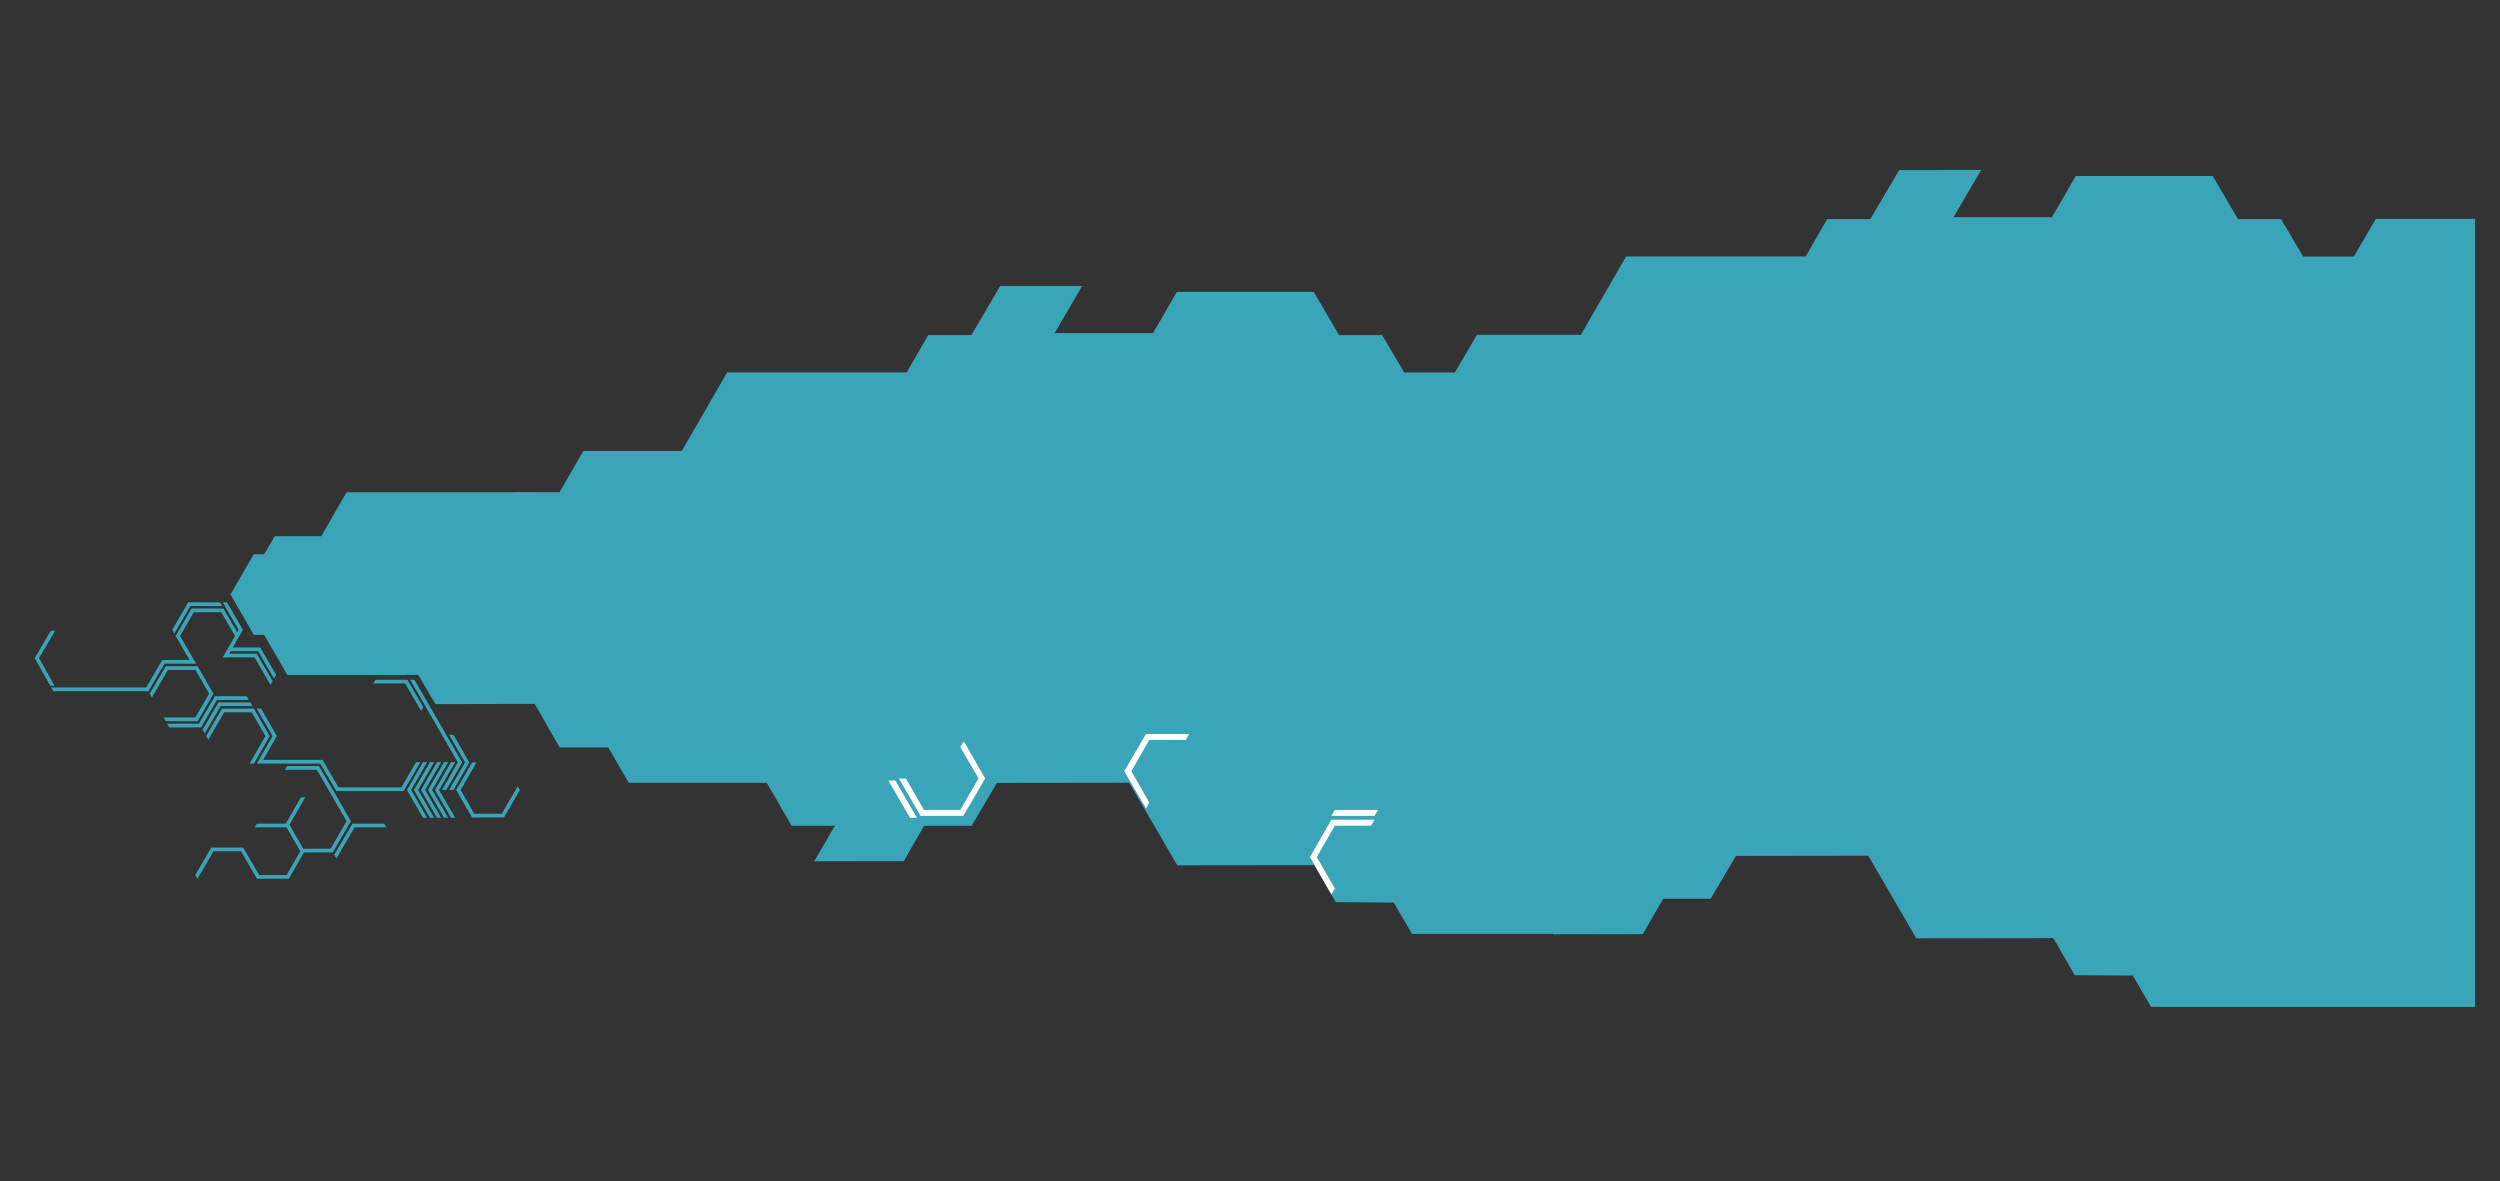 <?xml version="1.0" encoding="utf-8"?>
<!-- Generator: Adobe Illustrator 16.0.4, SVG Export Plug-In . SVG Version: 6.00 Build 0)  -->
<!DOCTYPE svg PUBLIC "-//W3C//DTD SVG 1.1//EN" "http://www.w3.org/Graphics/SVG/1.1/DTD/svg11.dtd">
<svg version="1.1" id="Layer_1" xmlns="http://www.w3.org/2000/svg" xmlns:xlink="http://www.w3.org/1999/xlink" x="0px" y="0px"
	 width="1781.911px" height="841.89px" viewBox="0 0 1781.911 841.89" enable-background="new 0 0 1781.911 841.89"
	 xml:space="preserve">
<rect x="0" y="0" width="1781.911" height="841.89" fill="#333333" stroke="none"/>
<g>
	<polygon fill="#3AA5B8" points="1704.131,155.993 1693.458,155.993 1677.719,182.834 1641.612,182.834 1625.899,156.196 
		1595.165,156.196 1577.151,125.433 1479.559,125.433 1462.573,154.81 1392.428,154.81 1412.071,121.181 1353.659,121.208 
		1333.092,156.196 1302.358,156.196 1287,182.803 1159.038,182.803 1126.694,238.785 1124.724,238.785 1124.724,238.639 
		1063.378,238.639 1052.705,238.639 1036.966,265.479 1000.86,265.479 985.146,238.842 954.413,238.842 936.398,208.078 
		838.806,208.078 821.821,237.455 751.675,237.455 771.318,203.826 712.907,203.854 692.339,238.842 661.605,238.842 
		646.249,265.448 518.285,265.448 485.941,321.431 415.81,321.431 398.81,350.808 398.795,350.849 366.408,350.765 366.35,350.866 
		247.009,350.866 228.989,382.181 195.841,382.181 188.311,394.999 180.845,394.999 164.304,423.728 180.845,452.491 
		188.26,452.491 204.799,481.13 298.145,481.087 310.365,501.866 381.111,501.696 398.882,532.741 433.524,532.741 448.164,557.968 
		546.524,557.968 564.243,588.583 595.089,588.583 580.301,613.917 644.178,613.804 658.667,588.583 692.539,588.583 710.54,558.05 
		804.891,557.907 839.136,616.774 936.8,616.659 952.112,643.069 993.426,643.31 1006.458,665.661 1052.858,665.675 
		1107.205,665.678 1107.053,665.938 1170.93,665.824 1185.418,640.604 1219.292,640.604 1237.292,610.07 1331.643,609.928 
		1365.889,668.795 1463.553,668.68 1478.864,695.09 1520.178,695.33 1533.209,717.682 1579.61,717.695 1764.163,717.699 
		1764.163,583.033 1764.163,290.659 1764.163,155.993 	"/>
	<polygon fill="#3AA5B8" points="177.892,544.288 180.952,544.288 192.256,524.628 180.952,504.993 177.892,504.993 
		177.926,505.052 158.292,505.049 146.909,524.632 148.436,527.285 159.828,507.688 179.455,507.706 189.208,524.639 	"/>
	<polygon fill="#3AA5B8" points="178.43,500.631 155.75,500.628 144.372,520.213 145.89,522.866 157.288,503.265 179.955,503.283 	
		"/>
	<polygon fill="#3AA5B8" points="143.264,518.487 143.274,518.471 143.289,518.471 154.674,498.888 177.33,498.905 175.803,496.251 
		153.16,496.249 153.15,496.232 153.14,496.249 153.127,496.249 141.739,515.827 119.09,515.81 120.614,518.464 143.254,518.471 	
		"/>
	<polygon fill="#3AA5B8" points="27.812,469.075 39.338,449.552 36.278,449.521 24.762,469.055 35.85,488.808 38.915,488.808 	"/>
	<polygon fill="#3AA5B8" points="251.163,587.059 238.253,609.296 239.774,611.946 252.698,589.696 275.364,589.714 273.838,587.06 
			"/>
	<polygon fill="#3AA5B8" points="296.581,543.231 286.13,561.218 241.256,561.201 229.874,541.618 187.585,541.624 197.354,524.628 
		186.053,504.993 182.989,504.993 194.305,524.639 184.523,541.624 184.516,541.624 182.989,544.274 182.997,544.274 
		182.989,544.288 186.053,544.288 186.062,544.273 228.341,544.257 239.552,563.543 239.729,563.851 239.731,563.851 
		239.735,563.857 239.739,563.851 287.658,563.851 299.646,543.231 	"/>
	<polygon fill="#3AA5B8" points="135.676,431.952 158.348,431.969 156.824,429.318 134.145,429.312 122.76,448.897 124.285,451.552 
			"/>
	<polygon fill="#3AA5B8" points="137.771,514.109 140.832,514.109 151.653,495.29 152.136,494.467 152.131,494.46 152.136,494.45 
		140.832,474.817 137.771,474.817 137.779,474.834 118.165,474.83 106.776,494.418 108.305,497.07 119.697,477.471 139.309,477.487 
		149.081,494.45 139.22,511.409 116.543,511.392 118.072,514.04 137.803,514.048 	"/>
	<polygon fill="#3AA5B8" points="117.196,473.05 139.827,473.066 138.302,470.415 138.194,470.415 128.349,453.321 138.097,436.393 
		157.705,436.369 167.55,453.318 162.853,461.474 162.788,461.474 161.263,464.127 161.324,464.127 160.305,465.896 160.27,465.896 
		158.747,468.549 158.776,468.549 158.747,468.601 161.807,468.601 161.838,468.546 181.413,468.527 192.811,488.128 
		194.334,485.474 182.951,465.891 163.364,465.895 164.382,464.125 183.935,464.11 195.327,483.707 196.852,481.056 
		185.467,461.471 165.907,461.474 169.082,455.954 169.092,455.973 170.621,453.318 170.609,453.299 173.115,448.943 
		161.807,429.312 158.747,429.312 170.062,448.959 169.079,450.666 160.583,436.06 159.24,433.719 139.641,433.714 139.666,433.675 
		136.601,433.675 136.583,433.714 136.562,433.714 125.172,453.298 126.702,455.95 126.754,455.857 135.129,470.415 
		115.674,470.412 115.623,470.412 104.235,489.995 104.244,490.009 36.354,489.991 37.879,492.647 105.759,492.648 105.815,492.648 
		117.199,473.063 	"/>
	<polygon fill="#3AA5B8" points="320.143,563.055 323.206,563.055 334.505,543.423 323.206,523.763 320.143,523.763 
		331.457,543.413 	"/>
	<polygon fill="#3AA5B8" points="292.294,484.47 326.356,543.413 315.044,563.055 318.103,563.055 329.405,543.423 295.354,484.47 	
		"/>
	<polygon fill="#3AA5B8" points="267.624,484.479 266.105,487.132 288.772,487.114 300.165,506.708 301.688,504.059 290.308,484.47 
			"/>
	<polygon fill="#3AA5B8" points="238.804,604.909 238.75,604.909 250.055,585.255 238.749,565.625 238.743,565.625 227.356,546.04 
		204.675,546.043 203.153,548.696 225.825,548.677 236.817,567.591 247.002,585.269 235.685,604.912 216.153,604.928 
		213.427,600.237 206.307,587.854 217.581,568.278 214.52,568.278 203.708,587.057 202.786,587.057 202.786,587.058 
		183.086,587.063 181.567,589.716 204.214,589.693 207.126,594.708 214.06,606.768 204.322,623.678 184.71,623.694 173.319,604.095 
		173.307,604.115 173.295,604.096 150.616,604.095 139.237,623.68 140.755,626.331 152.156,606.731 171.797,606.75 183.179,626.335 
		202.797,626.324 202.786,626.345 205.848,626.345 216.658,607.567 217.581,607.567 217.58,607.566 237.28,607.562 	"/>
	<polygon fill="#3AA5B8" points="369.036,560.403 357.647,580.004 338.041,579.984 328.292,563.054 339.605,543.409 
		336.542,543.409 326.697,560.517 326.645,560.427 325.116,563.078 336.5,582.661 336.519,582.661 336.542,582.702 339.605,582.702 
		339.581,582.66 359.179,582.655 360.343,580.635 370.565,563.055 	"/>
	<polygon fill="#3AA5B8" points="304.423,543.234 301.518,543.234 290.074,563.067 301.518,582.886 304.423,582.886 
		292.973,563.055 	"/>
	<polygon fill="#3AA5B8" points="309.42,543.234 306.513,543.234 295.077,563.067 306.513,582.886 309.42,582.886 297.973,563.055 	
		"/>
	<polygon fill="#3AA5B8" points="314.422,543.234 311.516,543.234 300.072,563.067 311.516,582.886 314.422,582.886 
		302.971,563.055 	"/>
	<polygon fill="#3AA5B8" points="319.417,543.234 316.508,543.234 305.069,563.067 316.508,582.886 319.417,582.886 
		307.969,563.055 	"/>
	<polygon fill="#3AA5B8" points="324.412,543.234 321.512,543.234 310.064,563.067 321.512,582.886 324.412,582.886 
		312.968,563.055 	"/>
</g>
<polygon fill="#FFFFFF" points="801.29,549.659 816.877,576.224 819.135,571.97 806.373,549.745 819.135,527.388 845.184,527.448 
	847.567,523.167 816.85,523.11 "/>
<polygon fill="#FFFFFF" points="640.697,554.892 656.169,581.54 686.617,581.54 702.205,554.892 687.088,528.483 684.419,532.409 
	697.464,554.776 684.476,577.259 658.54,577.259 645.693,554.892 "/>
<polygon fill="#FFFFFF" points="948.965,584.276 933.679,610.862 948.935,637.464 951.478,633.271 938.556,610.923 951.433,588.501 
	"/>
<polygon fill="#FFFFFF" points="951.433,588.501 977.276,588.501 979.743,584.276 948.965,584.276 "/>
<polygon fill="#FFFFFF" points="638.203,556.325 653.548,582.851 648.671,582.97 633.207,556.325 "/>
<polygon fill="#FFFFFF" points="951.433,577.269 948.986,581.503 979.715,581.503 982.226,577.269 "/>
</svg>

